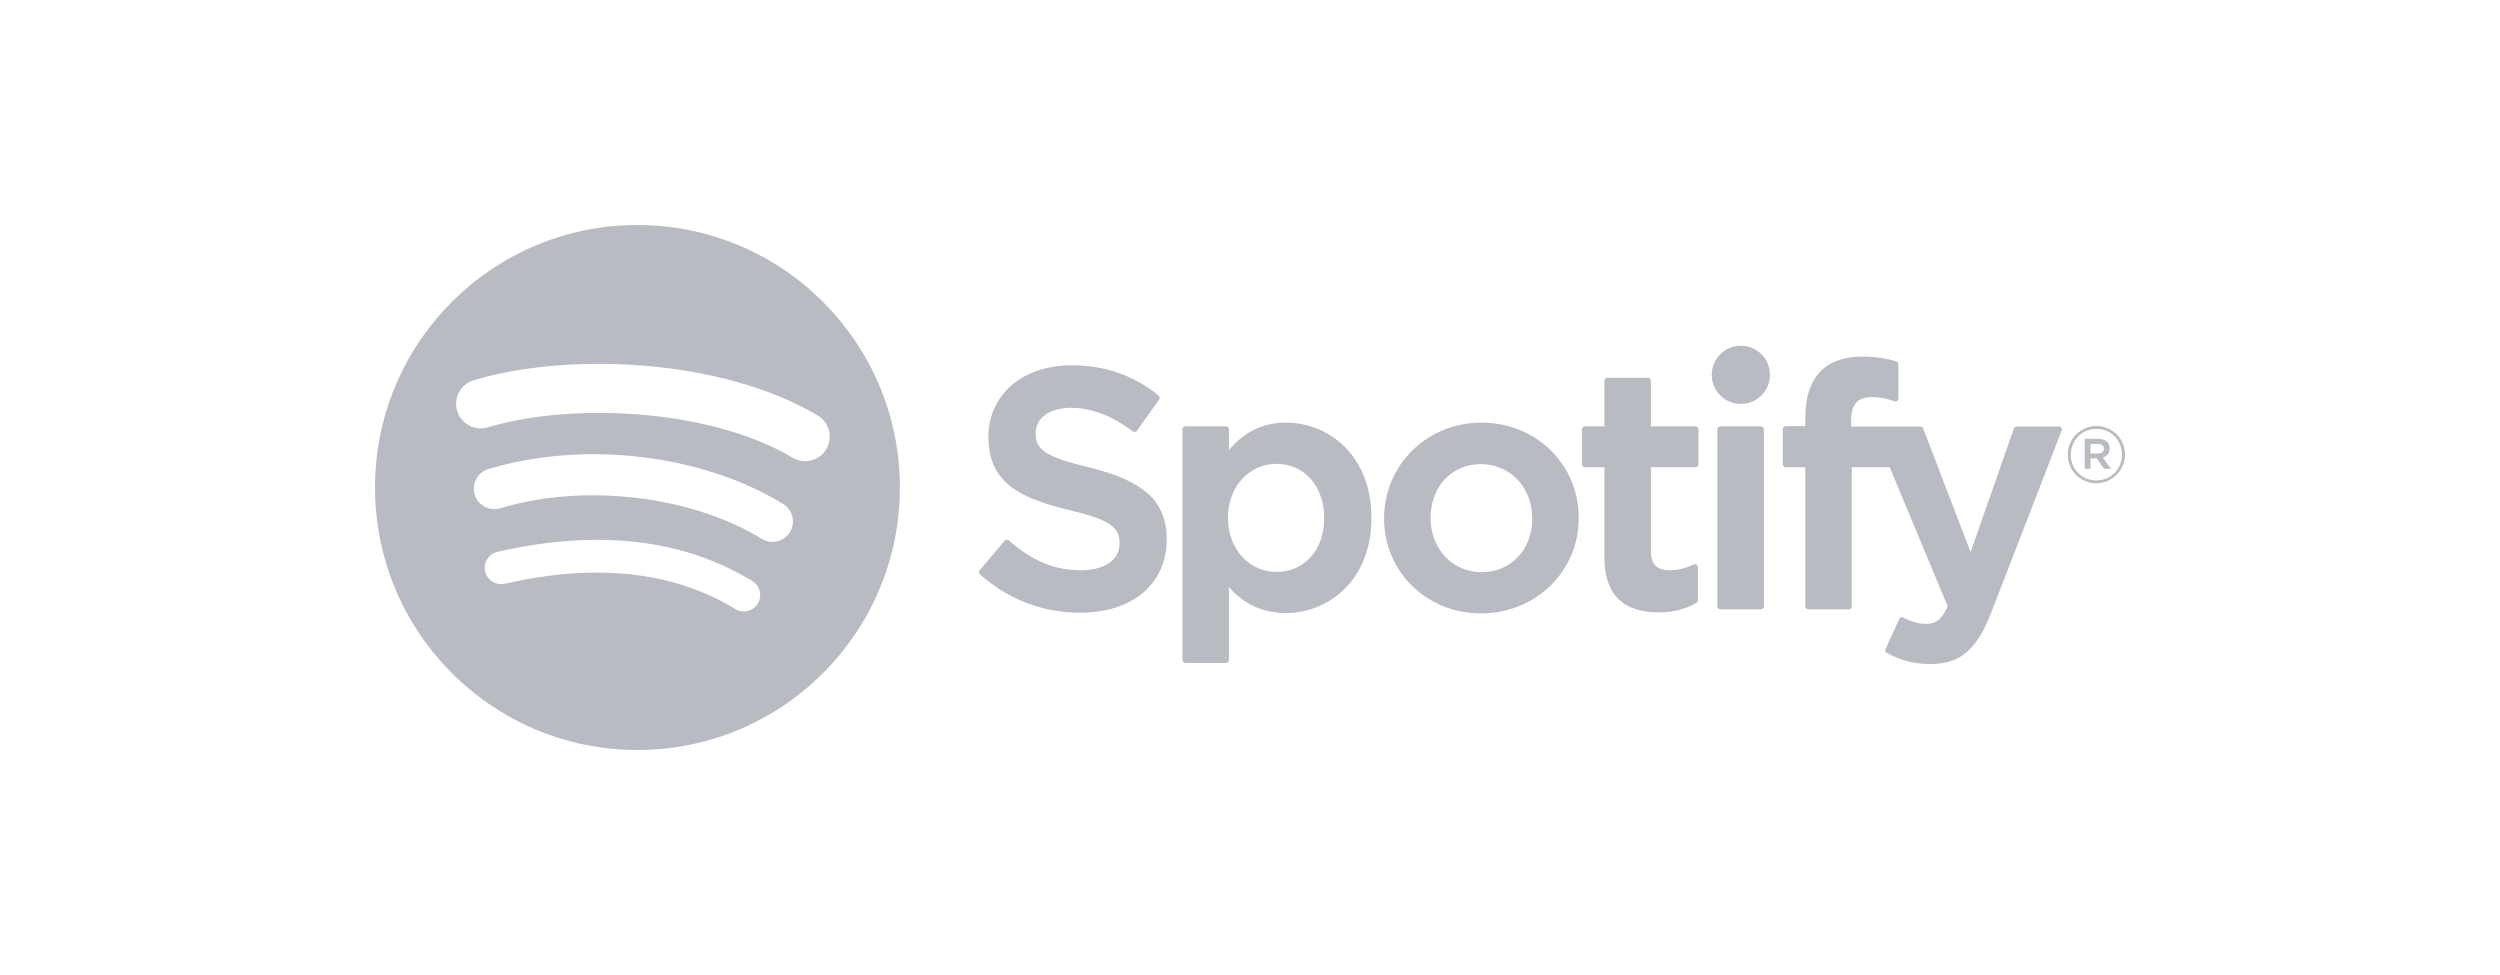 <svg width="200" height="78" viewBox="0 0 200 78" fill="none" xmlns="http://www.w3.org/2000/svg">
<path d="M50.995 18C39.4 18 30 27.402 30 39C30 50.599 39.4 60 50.995 60C62.59 60 71.99 50.599 71.99 39C71.99 27.403 62.591 18.001 50.995 18.001L50.995 18ZM60.623 48.288C60.246 48.906 59.44 49.1 58.824 48.723C53.893 45.709 47.688 45.028 40.38 46.698C39.676 46.86 38.974 46.418 38.813 45.714C38.652 45.01 39.092 44.307 39.797 44.147C47.795 42.318 54.655 43.105 60.189 46.487C60.806 46.866 61.001 47.671 60.623 48.288L60.623 48.288ZM63.193 42.57C62.718 43.341 61.71 43.583 60.941 43.109C55.299 39.64 46.695 38.636 40.02 40.662C39.155 40.924 38.24 40.436 37.978 39.571C37.717 38.706 38.205 37.793 39.069 37.529C46.694 35.215 56.172 36.336 62.653 40.32C63.423 40.794 63.666 41.802 63.192 42.571L63.193 42.57ZM63.413 36.616C56.646 32.596 45.483 32.226 39.022 34.188C37.985 34.502 36.888 33.917 36.574 32.879C36.259 31.841 36.844 30.744 37.882 30.429C45.298 28.177 57.627 28.612 65.417 33.238C66.35 33.792 66.656 34.997 66.103 35.929C65.552 36.863 64.344 37.17 63.413 36.616H63.413ZM87.12 37.386C83.495 36.522 82.85 35.915 82.85 34.64C82.85 33.435 83.984 32.624 85.67 32.624C87.304 32.624 88.925 33.24 90.624 34.507C90.676 34.546 90.74 34.561 90.804 34.551C90.867 34.541 90.923 34.507 90.96 34.454L92.73 31.959C92.803 31.856 92.783 31.714 92.685 31.636C90.663 30.012 88.385 29.223 85.723 29.223C81.809 29.223 79.075 31.573 79.075 34.934C79.075 38.539 81.434 39.815 85.509 40.801C88.978 41.6 89.563 42.269 89.563 43.466C89.563 44.793 88.38 45.617 86.475 45.617C84.359 45.617 82.633 44.904 80.702 43.232C80.654 43.19 80.588 43.172 80.528 43.175C80.464 43.18 80.405 43.21 80.365 43.259L78.38 45.621C78.297 45.719 78.308 45.866 78.404 45.951C80.65 47.956 83.413 49.016 86.394 49.016C90.612 49.016 93.337 46.711 93.337 43.143C93.345 40.132 91.542 38.464 87.127 37.39L87.12 37.386ZM102.879 33.81C101.051 33.81 99.552 34.531 98.315 36.007V34.345C98.315 34.214 98.209 34.107 98.078 34.107H94.832C94.701 34.107 94.595 34.214 94.595 34.345V52.802C94.595 52.933 94.701 53.04 94.832 53.04H98.078C98.209 53.04 98.315 52.933 98.315 52.802V46.976C99.552 48.364 101.051 49.043 102.879 49.043C106.276 49.043 109.715 46.427 109.715 41.428C109.72 36.426 106.28 33.81 102.883 33.81L102.879 33.81ZM105.94 41.428C105.94 43.974 104.372 45.75 102.127 45.75C99.908 45.75 98.234 43.893 98.234 41.428C98.234 38.962 99.908 37.105 102.127 37.105C104.336 37.105 105.94 38.922 105.94 41.427L105.94 41.428ZM118.528 33.81C114.154 33.81 110.726 37.18 110.726 41.482C110.726 45.737 114.13 49.071 118.474 49.071C122.865 49.071 126.302 45.713 126.302 41.428C126.302 37.157 122.888 33.811 118.528 33.811L118.528 33.81ZM118.528 45.776C116.201 45.776 114.447 43.906 114.447 41.426C114.447 38.936 116.141 37.13 118.474 37.13C120.816 37.13 122.582 39 122.582 41.481C122.582 43.97 120.877 45.776 118.528 45.776H118.528ZM135.644 34.107H132.072V30.455C132.072 30.324 131.966 30.217 131.835 30.217H128.59C128.458 30.217 128.352 30.324 128.352 30.455V34.107H126.791C126.66 34.107 126.555 34.214 126.555 34.345V37.136C126.555 37.267 126.66 37.374 126.791 37.374H128.352V44.593C128.352 47.511 129.804 48.99 132.667 48.99C133.831 48.99 134.797 48.75 135.707 48.234C135.781 48.192 135.827 48.112 135.827 48.028V45.371C135.827 45.289 135.785 45.211 135.714 45.168C135.644 45.124 135.556 45.122 135.483 45.157C134.858 45.472 134.254 45.617 133.578 45.617C132.536 45.617 132.072 45.144 132.072 44.084V37.375H135.644C135.775 37.375 135.88 37.268 135.88 37.137V34.347C135.885 34.216 135.78 34.109 135.647 34.109L135.644 34.107ZM148.089 34.122V33.673C148.089 32.353 148.595 31.765 149.729 31.765C150.406 31.765 150.949 31.899 151.558 32.102C151.633 32.126 151.711 32.114 151.772 32.069C151.835 32.024 151.87 31.952 151.87 31.876V29.14C151.87 29.036 151.803 28.943 151.702 28.912C151.059 28.721 150.236 28.525 149.004 28.525C146.007 28.525 144.422 30.213 144.422 33.406V34.093H142.862C142.732 34.093 142.624 34.2 142.624 34.331V37.136C142.624 37.267 142.732 37.374 142.862 37.374H144.422V48.51C144.422 48.641 144.528 48.748 144.659 48.748H147.904C148.036 48.748 148.142 48.641 148.142 48.51V37.374H151.173L155.815 48.508C155.288 49.678 154.77 49.91 154.062 49.91C153.491 49.91 152.888 49.74 152.273 49.403C152.215 49.371 152.146 49.365 152.084 49.385C152.022 49.407 151.97 49.453 151.943 49.513L150.843 51.927C150.791 52.041 150.836 52.175 150.945 52.234C152.094 52.856 153.131 53.122 154.412 53.122C156.809 53.122 158.133 52.005 159.301 49.001L164.932 34.447C164.961 34.373 164.952 34.291 164.907 34.226C164.863 34.161 164.791 34.123 164.712 34.123H161.333C161.232 34.123 161.141 34.187 161.108 34.282L157.647 44.172L153.855 34.275C153.821 34.183 153.732 34.123 153.634 34.123H148.088L148.089 34.122ZM140.873 34.107H137.627C137.496 34.107 137.39 34.214 137.39 34.345V48.51C137.39 48.641 137.496 48.748 137.627 48.748H140.873C141.004 48.748 141.111 48.641 141.111 48.51V34.346C141.111 34.315 141.105 34.284 141.093 34.255C141.081 34.226 141.064 34.2 141.042 34.178C141.02 34.156 140.993 34.138 140.964 34.126C140.935 34.114 140.904 34.108 140.873 34.108L140.873 34.107ZM139.269 27.658C137.983 27.658 136.94 28.699 136.94 29.985C136.94 31.272 137.983 32.315 139.269 32.315C140.554 32.315 141.597 31.272 141.597 29.985C141.597 28.699 140.554 27.658 139.27 27.658H139.269ZM167.704 38.662C166.419 38.662 165.42 37.63 165.42 36.377C165.42 35.123 166.432 34.08 167.716 34.08C169 34.08 170 35.111 170 36.364C170 37.617 168.987 38.662 167.704 38.662H167.704ZM167.716 34.307C166.546 34.307 165.661 35.237 165.661 36.377C165.661 37.515 166.54 38.433 167.705 38.433C168.874 38.433 169.761 37.504 169.761 36.364C169.761 35.225 168.881 34.307 167.717 34.307H167.716ZM168.223 36.599L168.869 37.503H168.324L167.742 36.673H167.242V37.503H166.786V35.105H167.855C168.413 35.105 168.779 35.39 168.779 35.87C168.781 36.263 168.553 36.504 168.225 36.599H168.223V36.599ZM167.837 35.517H167.242V36.275H167.837C168.134 36.275 168.311 36.13 168.311 35.895C168.311 35.649 168.133 35.517 167.837 35.517H167.837V35.517Z" fill="#B8BCC2"/>
</svg>
